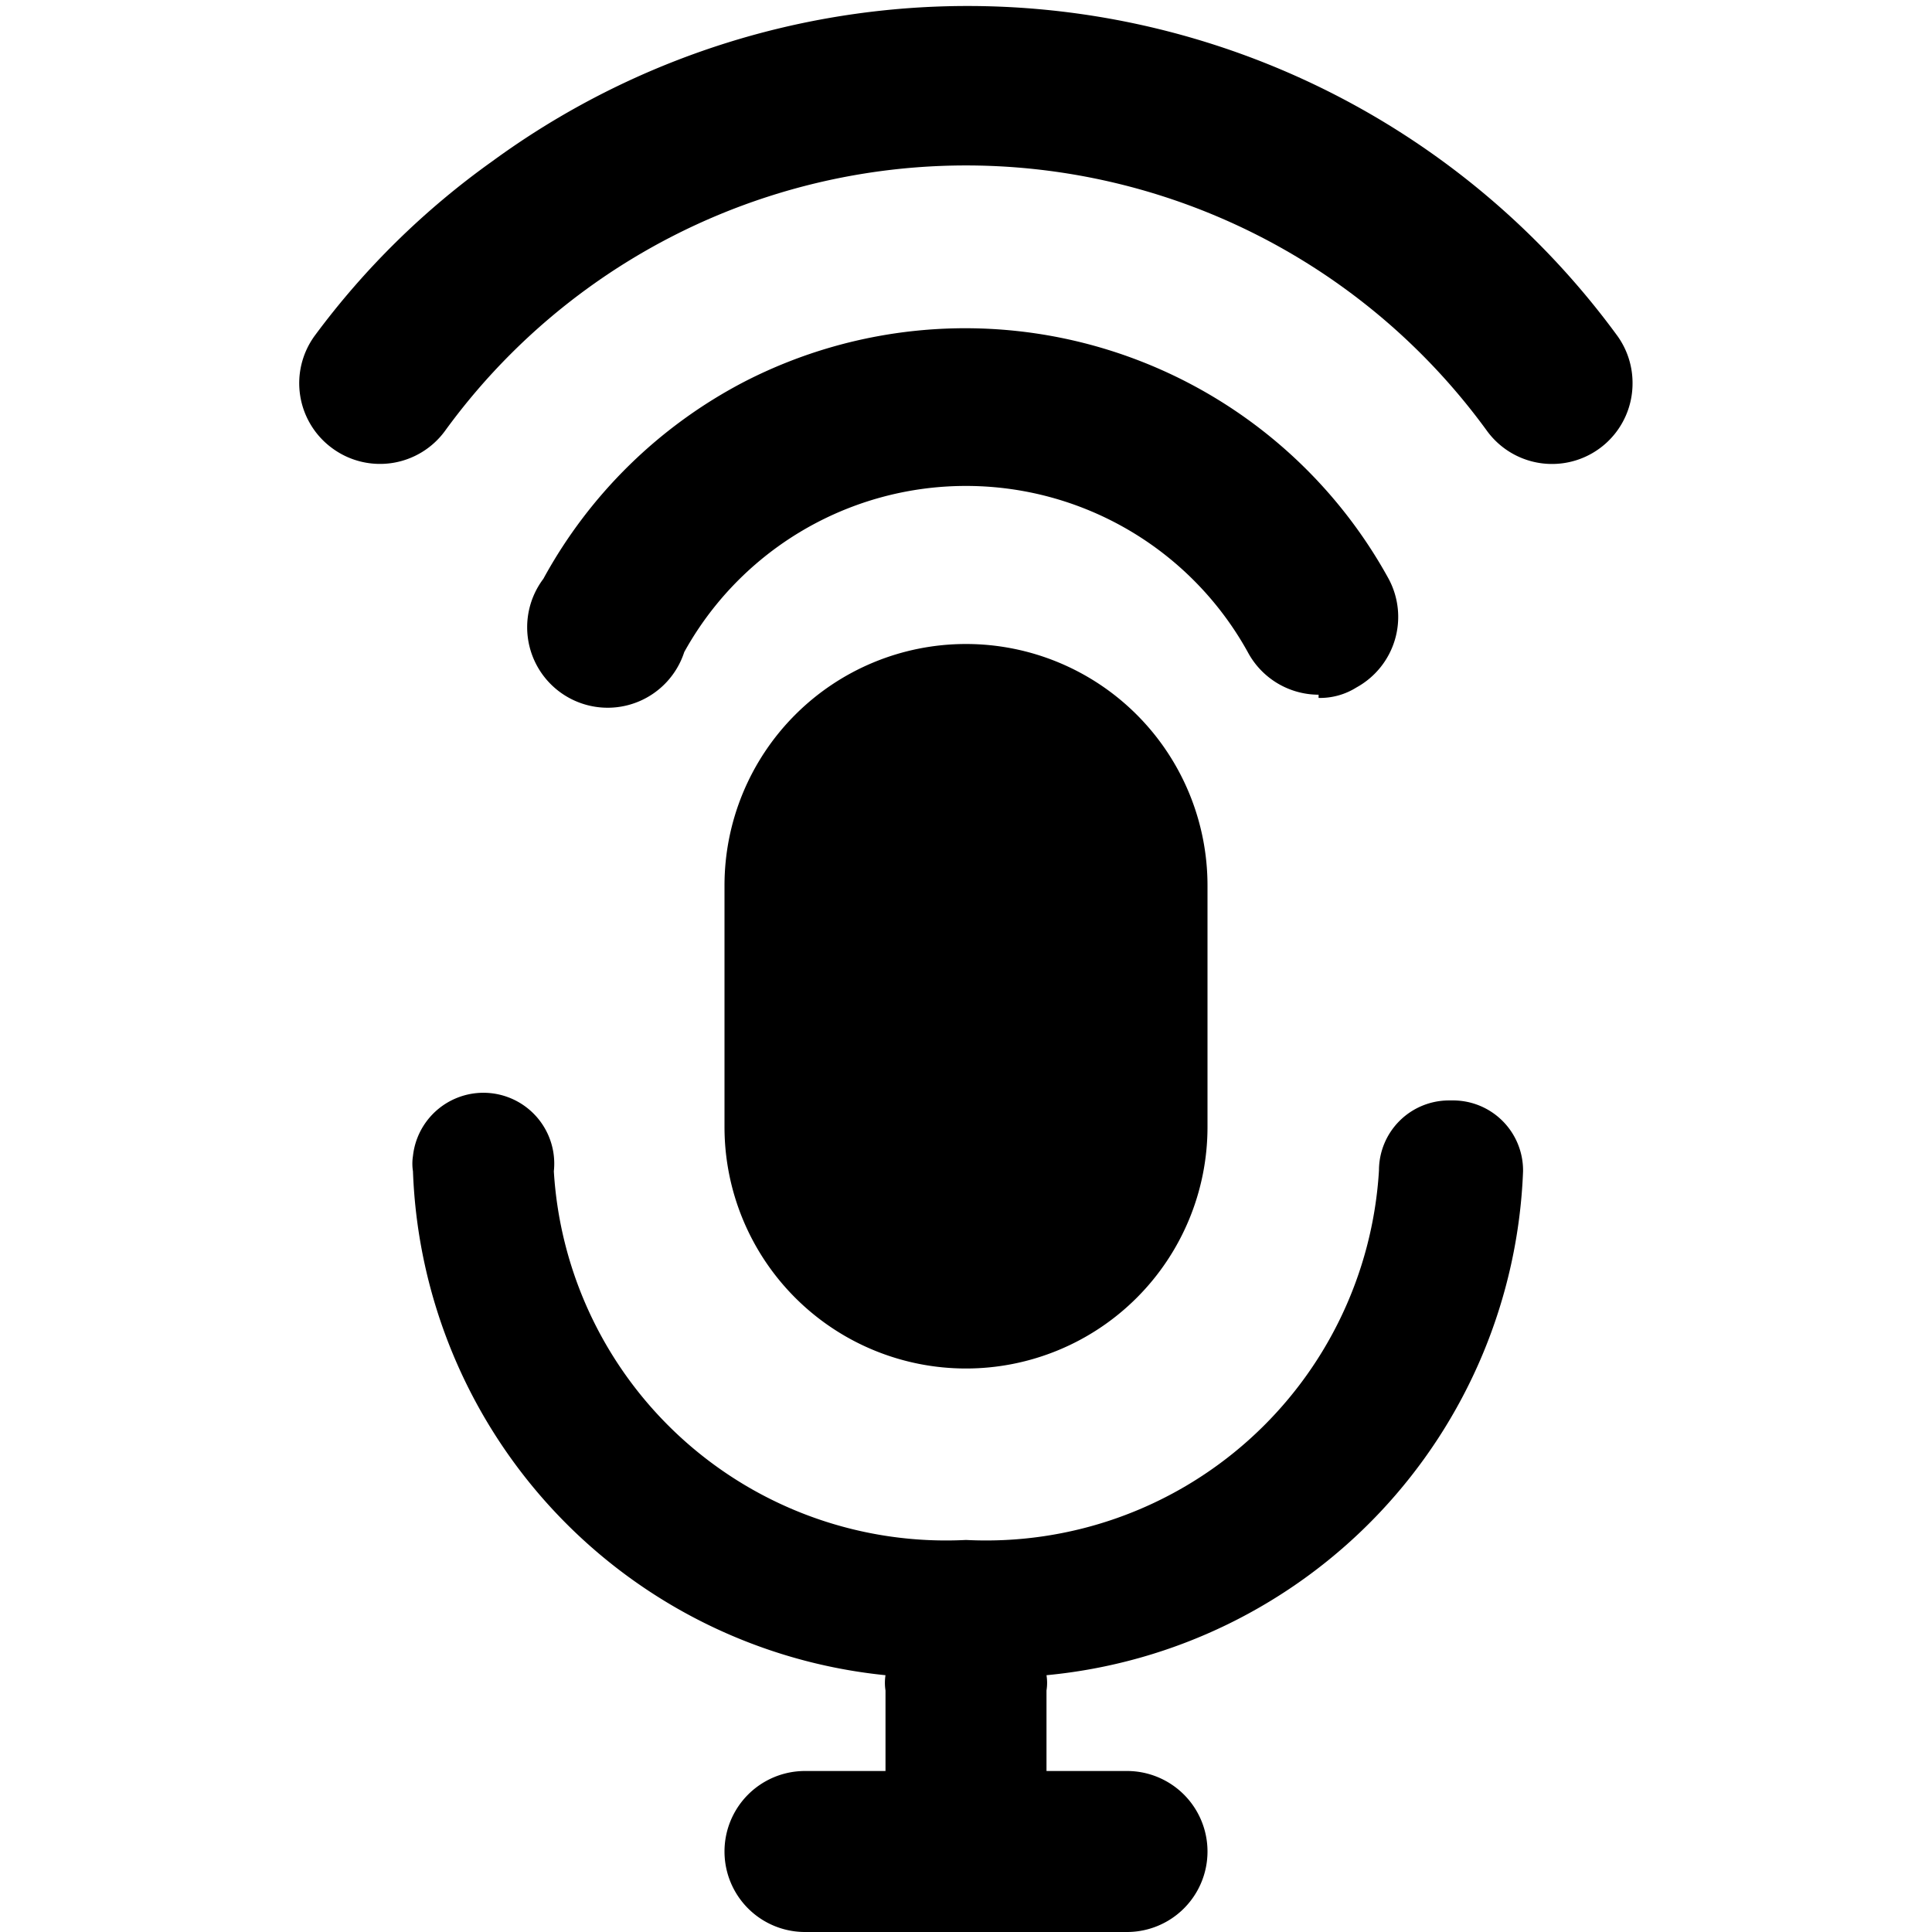 <svg id="ico-push-to-talk-24" xmlns="http://www.w3.org/2000/svg" width="24" height="24" viewBox="0 0 24 24"><path id="ico-push-to-talk-24-2" data-name="ico-push-to-talk-24" d="M15,11v3a3,3,0,0,1-6,0V11a3,3,0,0,1,6,0Zm3,2.67a.87.87,0,0,0-.87.87h0A4.89,4.89,0,0,1,12,19.13a4.88,4.88,0,0,1-5.12-4.58.88.88,0,1,0-1.75-.19.61.61,0,0,0,0,.19A6.53,6.53,0,0,0,11,20.81.61.61,0,0,0,11,21v1H10a1,1,0,0,0,0,2h4a1,1,0,0,0,0-2H13V21a.61.61,0,0,0,0-.19,6.54,6.54,0,0,0,5.92-6.26.87.87,0,0,0-.88-.88Zm-1.62-5a.85.85,0,0,0,.47-.13,1,1,0,0,0,.4-1.35,6,6,0,0,0-8-2.45A6,6,0,0,0,6.75,7.19,1,1,0,1,0,8.5,8.1a4,4,0,0,1,7,0,1,1,0,0,0,.88.53Zm3.71-4.5A10,10,0,0,0,6.12,2,9.86,9.86,0,0,0,3.91,4.17a1,1,0,0,0,.22,1.4h0a1,1,0,0,0,1.4-.22h0a8,8,0,0,1,12.94,0,1,1,0,0,0,1.81-.59A1,1,0,0,0,20.09,4.17Z"/></svg>